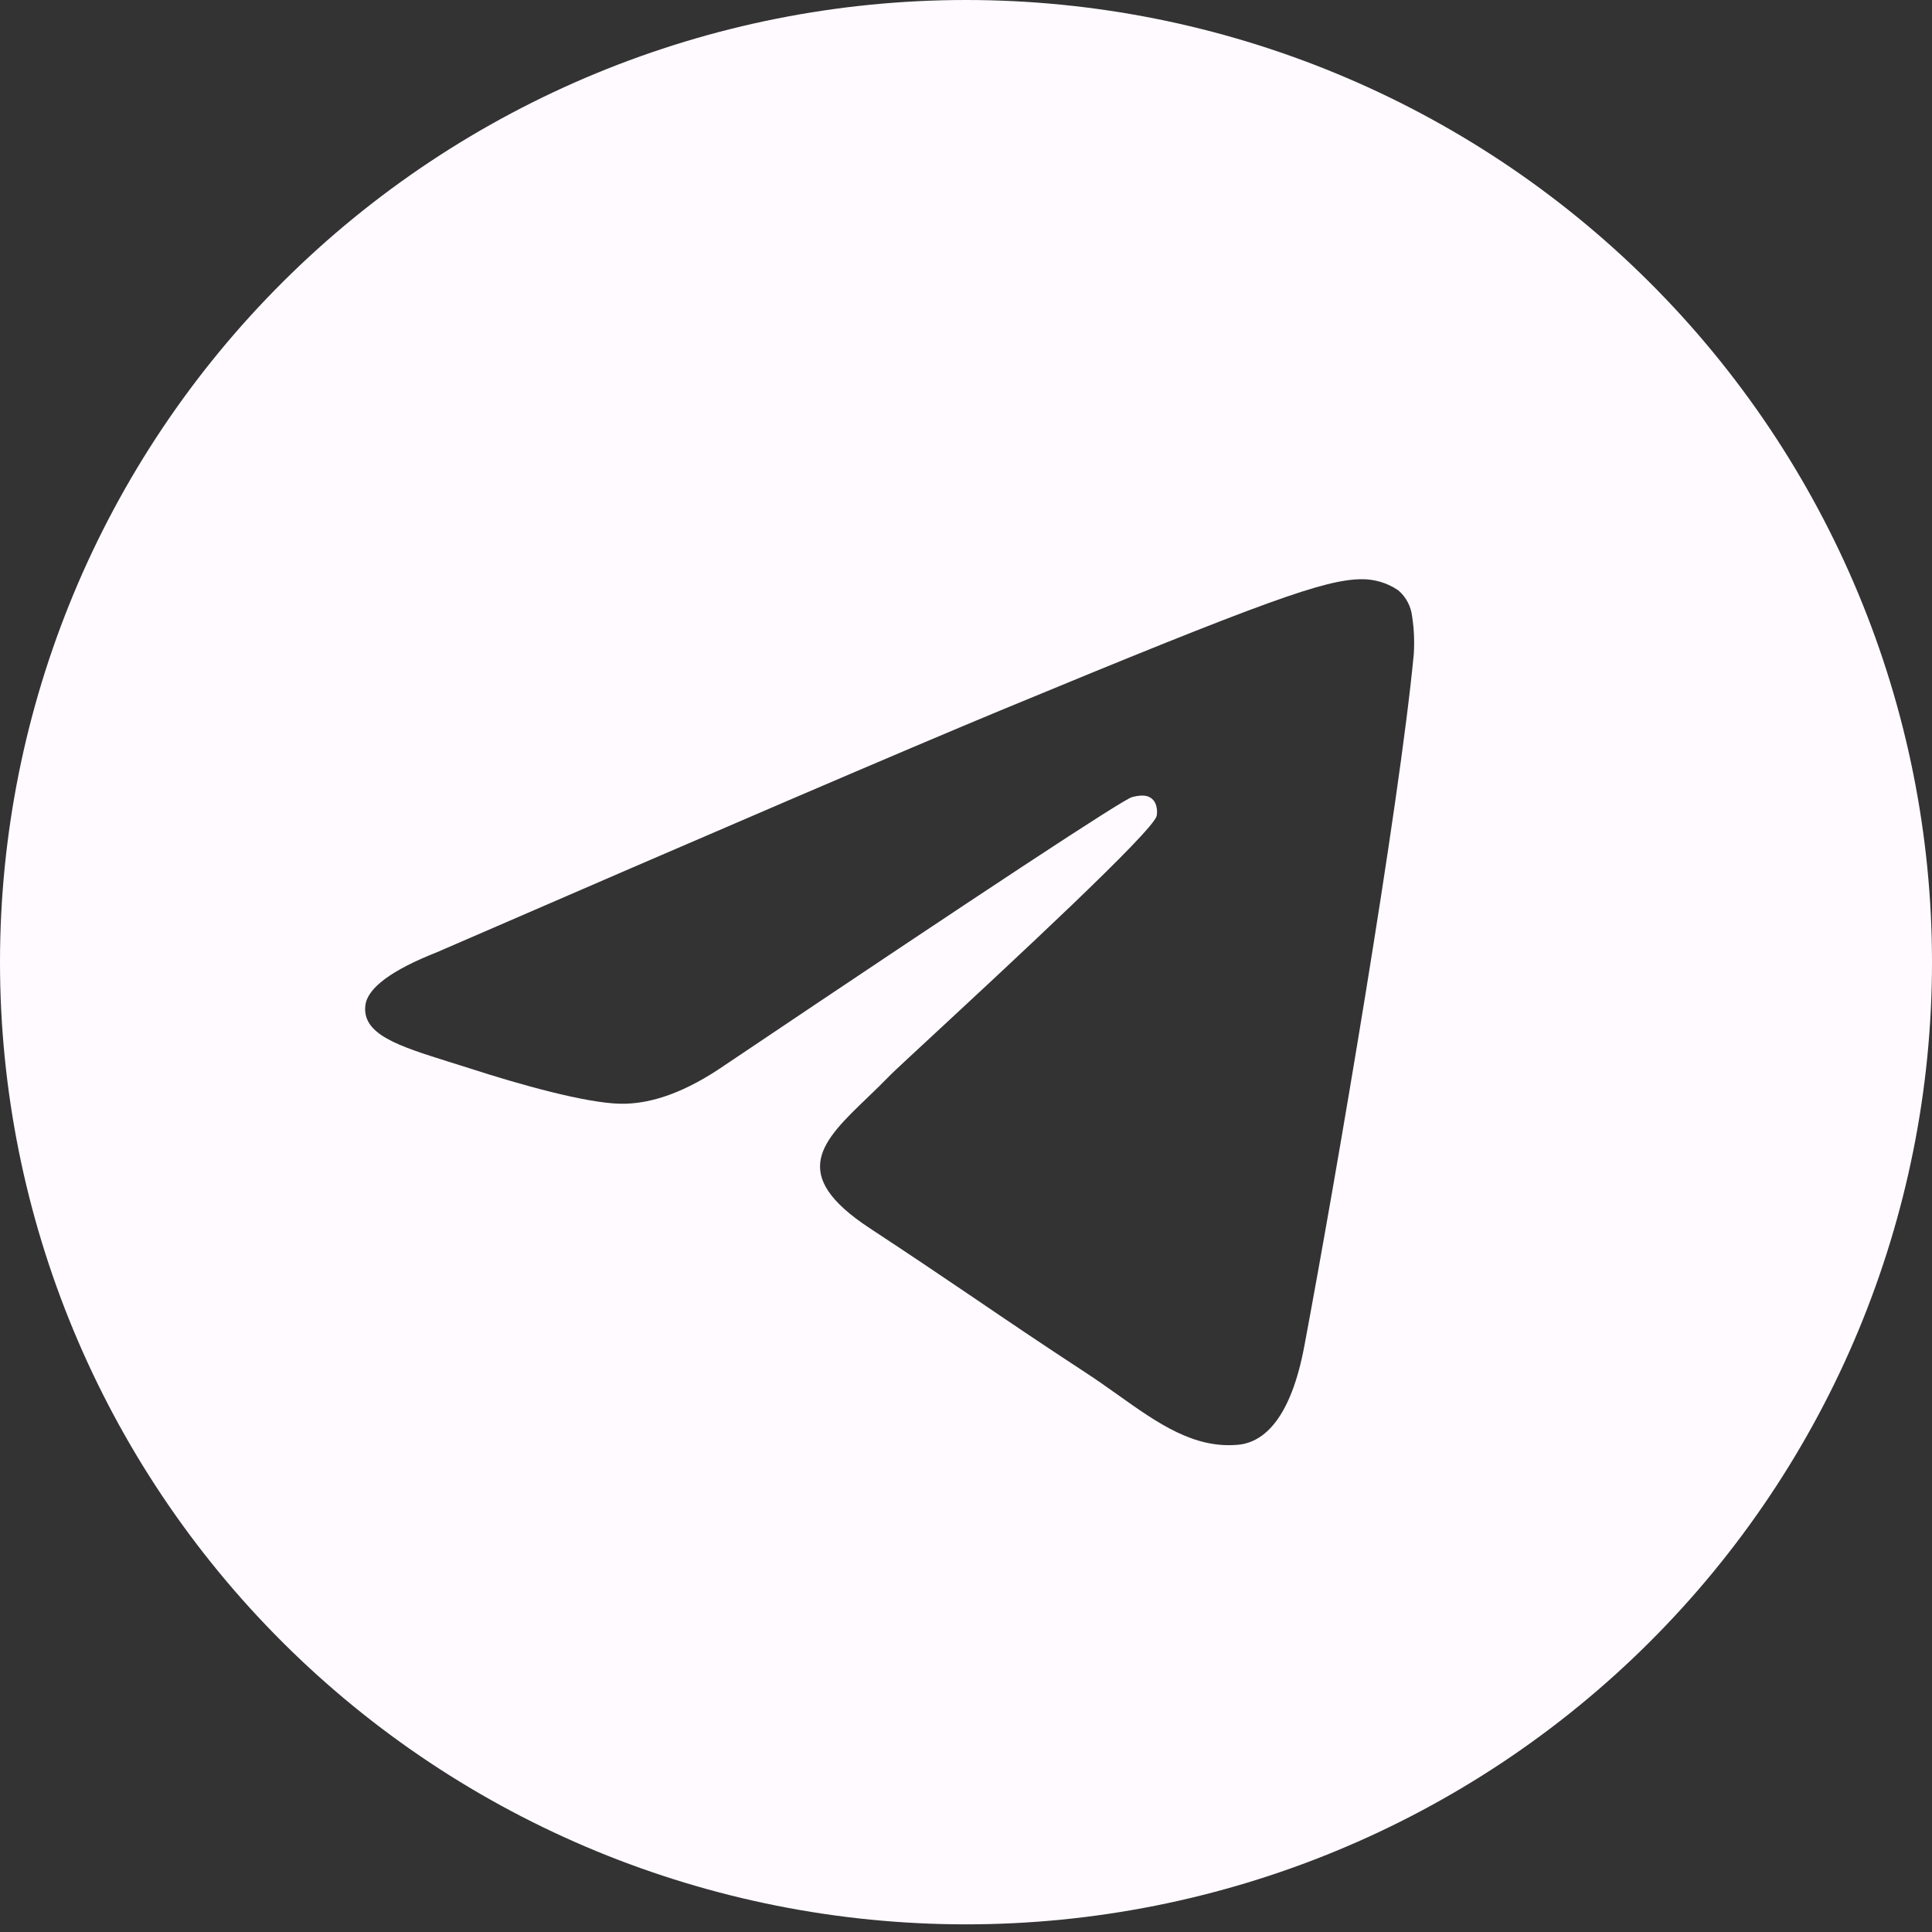 <svg width="25" height="25" viewBox="0 0 25 25" fill="none" xmlns="http://www.w3.org/2000/svg">
<rect x="0" y="0" width="25" height="25" fill="#333333" stroke="none"/>
<path d="M25 12.451C25 15.753 23.683 18.92 21.339 21.255C18.995 23.59 15.815 24.901 12.5 24.901C9.185 24.901 6.005 23.59 3.661 21.255C1.317 18.92 0 15.753 0 12.451C0 9.149 1.317 5.982 3.661 3.647C6.005 1.312 9.185 0 12.5 0C15.815 0 18.995 1.312 21.339 3.647C23.683 5.982 25 9.149 25 12.451ZM12.948 9.192C11.733 9.696 9.302 10.739 5.658 12.32C5.067 12.553 4.756 12.784 4.728 13.008C4.681 13.386 5.158 13.535 5.806 13.739L6.08 13.825C6.717 14.032 7.577 14.273 8.022 14.282C8.428 14.292 8.88 14.127 9.378 13.784C12.783 11.495 14.541 10.339 14.65 10.314C14.728 10.295 14.838 10.273 14.909 10.339C14.983 10.402 14.975 10.525 14.967 10.558C14.92 10.759 13.05 12.489 12.083 13.386C11.781 13.666 11.567 13.864 11.523 13.909C11.427 14.007 11.329 14.104 11.23 14.198C10.636 14.768 10.192 15.194 11.253 15.892C11.764 16.228 12.173 16.503 12.581 16.78C13.025 17.082 13.469 17.383 14.044 17.759C14.189 17.853 14.33 17.954 14.466 18.05C14.983 18.418 15.45 18.748 16.023 18.695C16.358 18.663 16.703 18.352 16.878 17.418C17.292 15.213 18.106 10.437 18.294 8.468C18.305 8.304 18.298 8.14 18.273 7.978C18.259 7.847 18.195 7.726 18.095 7.64C17.953 7.542 17.784 7.492 17.611 7.495C17.142 7.503 16.419 7.754 12.948 9.192Z" fill="#FFFAFF"/>
</svg>
